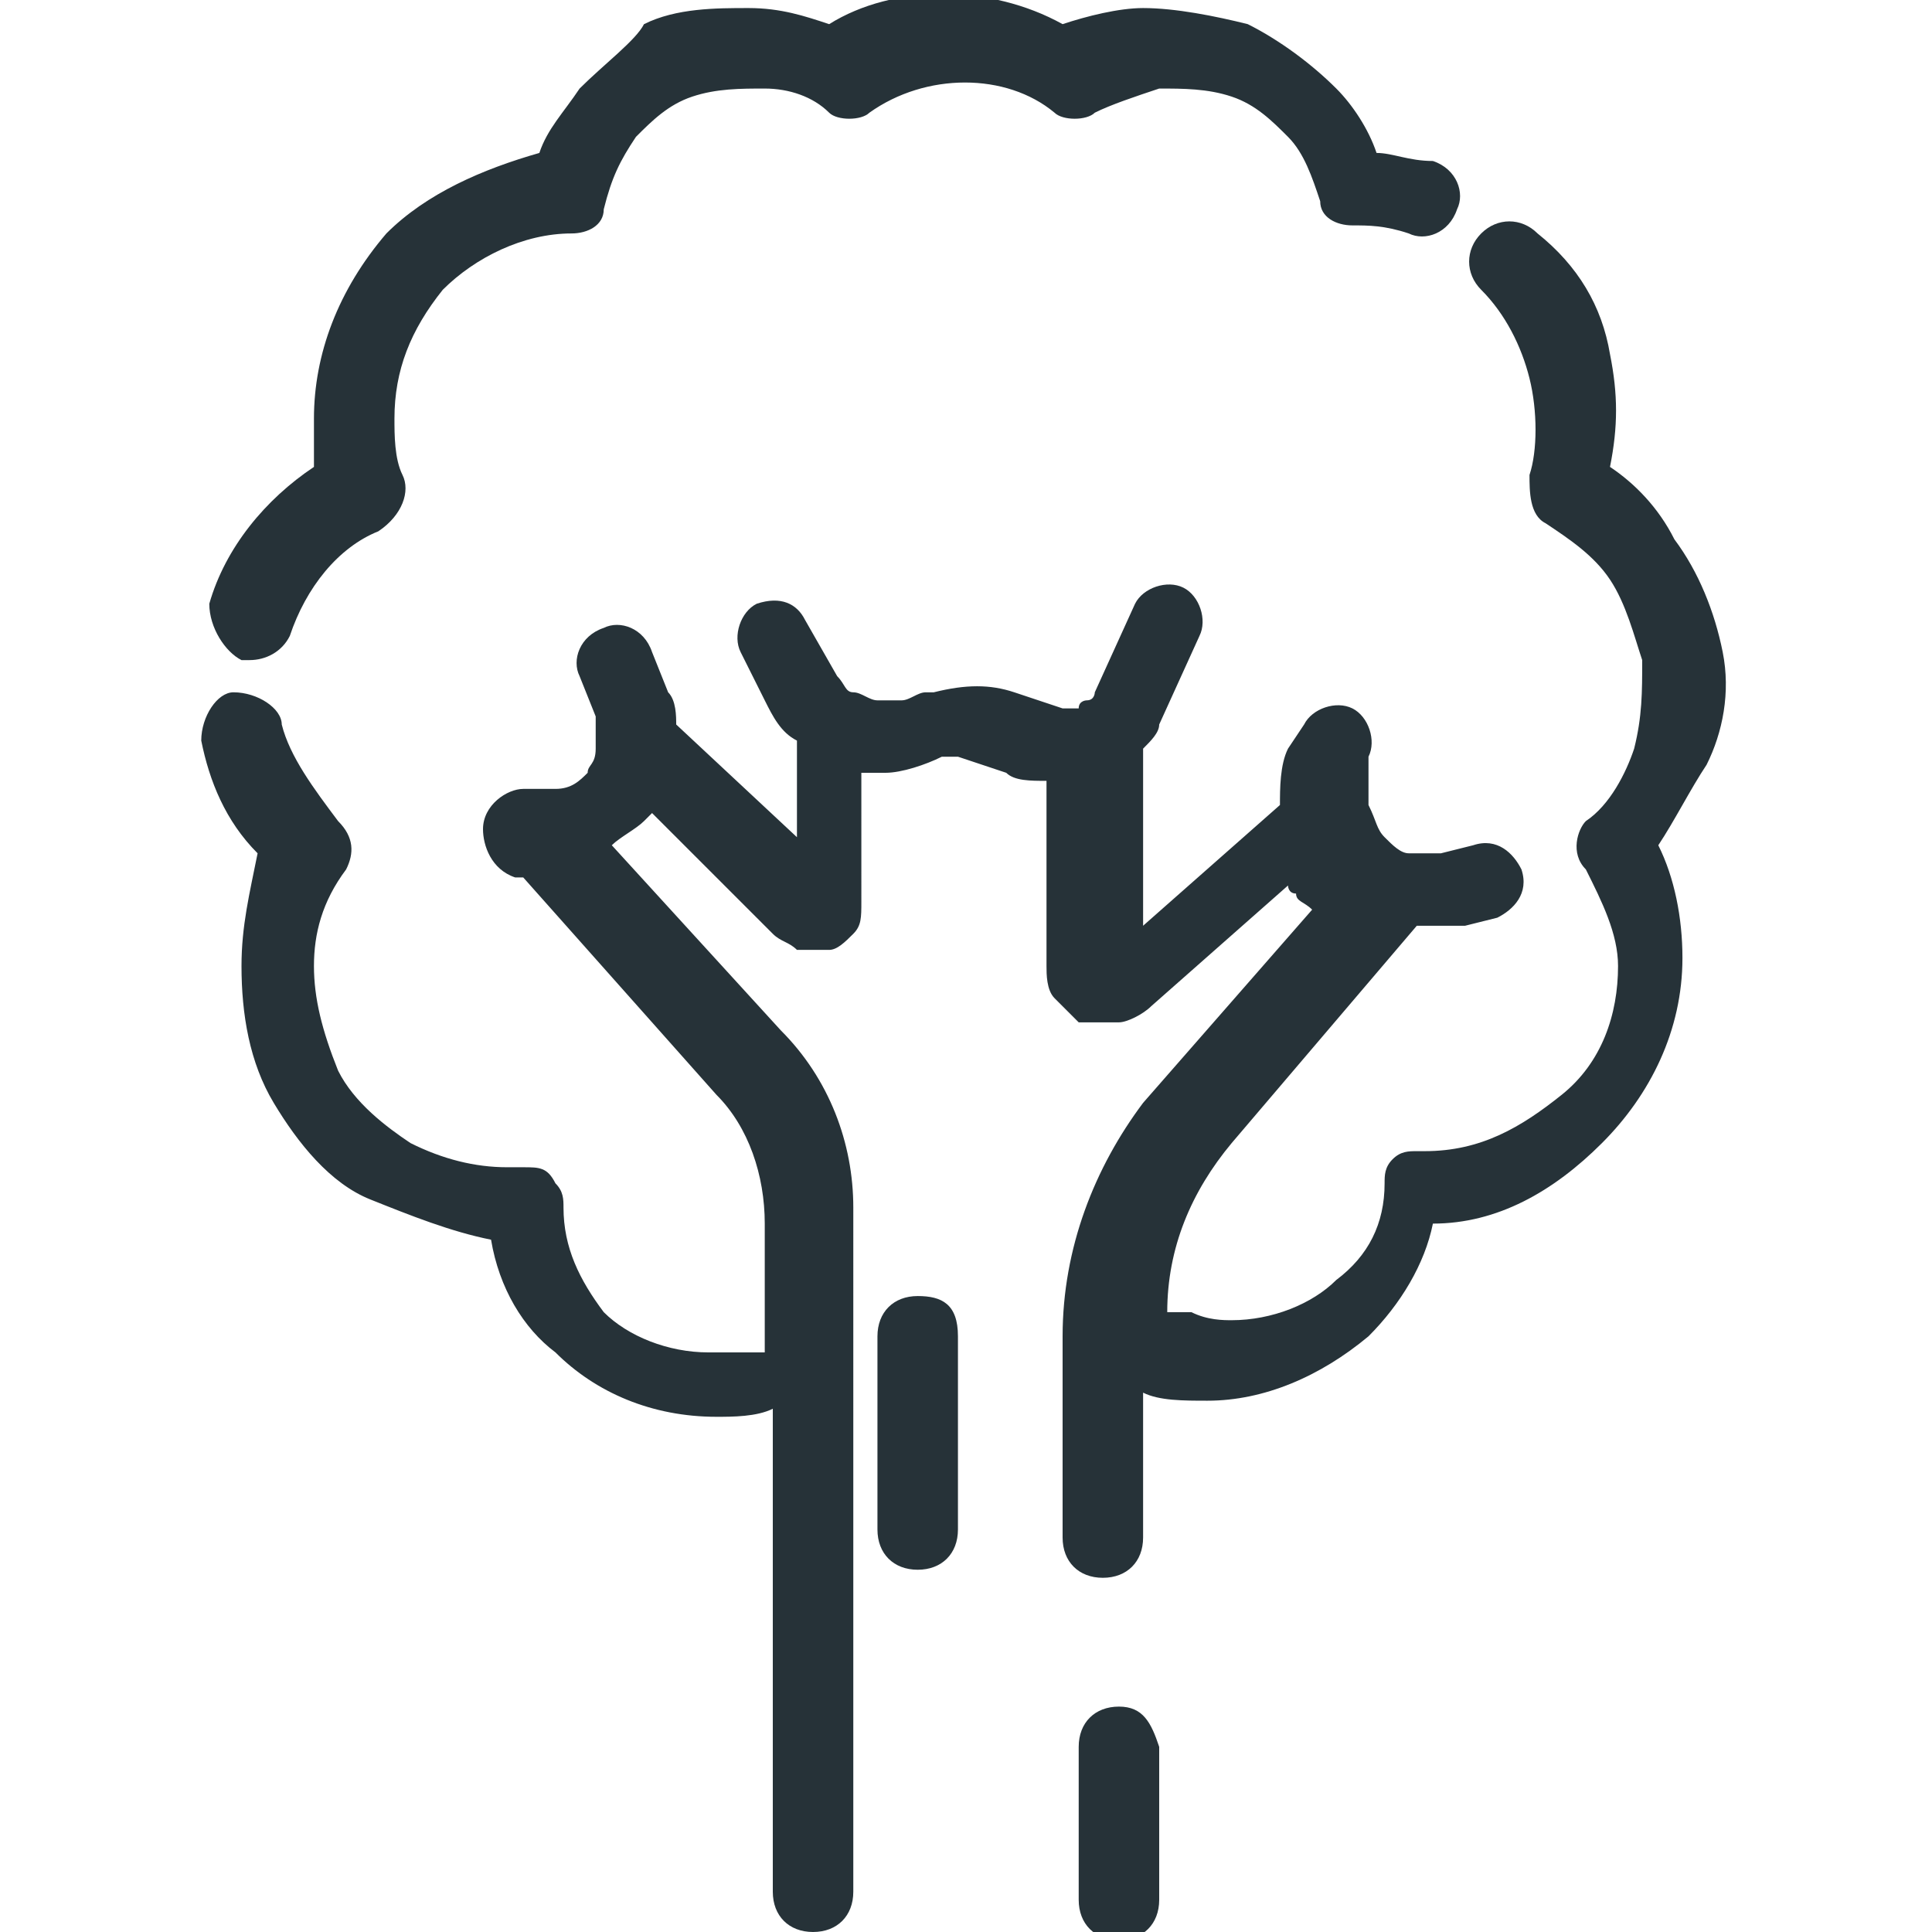 <?xml version="1.0" encoding="utf-8"?>
<!-- Generator: Adobe Illustrator 25.4.1, SVG Export Plug-In . SVG Version: 6.00 Build 0)  -->
<svg version="1.1" id="Capa_1" xmlns="http://www.w3.org/2000/svg" xmlns:xlink="http://www.w3.org/1999/xlink" x="0px" y="0px"
	 viewBox="0 0 24 24" style="enable-background:new 0 0 24 24;" xml:space="preserve">
<style type="text/css">
	.st0{fill:#263238;}
</style>
<g>
	<path class="st0" d="M3,8.2c0,0,0.1,0,0.1,0c0.2,0,0.4-0.1,0.5-0.3c0.2-0.6,0.6-1.1,1.1-1.3C5,6.4,5.1,6.1,5,5.9
		C4.9,5.7,4.9,5.4,4.9,5.2c0-0.6,0.2-1.1,0.6-1.6c0.4-0.4,1-0.7,1.6-0.7c0.2,0,0.4-0.1,0.4-0.3C7.6,2.2,7.7,2,7.9,1.7
		c0.2-0.2,0.4-0.4,0.7-0.5c0.3-0.1,0.6-0.1,0.9-0.1c0.3,0,0.6,0.1,0.8,0.3c0.1,0.1,0.4,0.1,0.5,0c0.7-0.5,1.7-0.5,2.3,0
		c0.1,0.1,0.4,0.1,0.5,0c0.2-0.1,0.5-0.2,0.8-0.3c0.3,0,0.6,0,0.9,0.1c0.3,0.1,0.5,0.3,0.7,0.5c0.2,0.2,0.3,0.5,0.4,0.8
		c0,0.2,0.2,0.3,0.4,0.3c0.2,0,0.4,0,0.7,0.1c0.2,0.1,0.5,0,0.6-0.3c0.1-0.2,0-0.5-0.3-0.6c-0.3,0-0.5-0.1-0.7-0.1
		c-0.1-0.3-0.3-0.6-0.5-0.8c-0.3-0.3-0.7-0.6-1.1-0.8c-0.4-0.1-0.9-0.2-1.3-0.2c-0.3,0-0.7,0.1-1,0.2c-0.9-0.5-2.1-0.5-2.9,0
		c-0.3-0.1-0.6-0.2-1-0.2c-0.4,0-0.9,0-1.3,0.2C7.9,0.5,7.5,0.8,7.2,1.1C7,1.4,6.8,1.6,6.7,1.9C6,2.1,5.3,2.4,4.8,2.9
		C4.2,3.6,3.9,4.4,3.9,5.2c0,0.2,0,0.4,0,0.6c-0.6,0.4-1.1,1-1.3,1.7C2.6,7.8,2.8,8.1,3,8.2z"/>
	<path class="st0" d="M21.4,8.1c-0.1-0.5-0.3-1-0.6-1.4C20.6,6.3,20.3,6,20,5.8c0.1-0.5,0.1-0.9,0-1.4c-0.1-0.6-0.4-1.1-0.9-1.5
		c-0.2-0.2-0.5-0.2-0.7,0c-0.2,0.2-0.2,0.5,0,0.7c0.3,0.3,0.5,0.7,0.6,1.1c0.1,0.4,0.1,0.9,0,1.2c0,0.2,0,0.5,0.2,0.6
		c0.3,0.2,0.6,0.4,0.8,0.7c0.2,0.3,0.3,0.7,0.4,1c0,0.4,0,0.7-0.1,1.1c-0.1,0.3-0.3,0.7-0.6,0.9c-0.1,0.1-0.2,0.4,0,0.6
		c0.2,0.4,0.4,0.8,0.4,1.2c0,0.6-0.2,1.2-0.7,1.6s-1,0.7-1.7,0.7c0,0-0.1,0-0.1,0c-0.1,0-0.2,0-0.3,0.1s-0.1,0.2-0.1,0.3
		c0,0.5-0.2,0.9-0.6,1.2c-0.3,0.3-0.8,0.5-1.3,0.5c-0.1,0-0.3,0-0.5-0.1c-0.1,0-0.2,0-0.3,0c0-0.8,0.3-1.5,0.8-2.1l2.3-2.7
		c0,0,0.1,0,0.1,0c0.1,0,0.3,0,0.5,0l0.4-0.1c0.2-0.1,0.4-0.3,0.3-0.6c-0.1-0.2-0.3-0.4-0.6-0.3l-0.4,0.1c-0.1,0-0.3,0-0.4,0
		c-0.1,0-0.2-0.1-0.3-0.2c-0.1-0.1-0.1-0.2-0.2-0.4c0-0.1,0-0.3,0-0.4L17,9.4c0.1-0.2,0-0.5-0.2-0.6c-0.2-0.1-0.5,0-0.6,0.2L16,9.3
		c-0.1,0.2-0.1,0.5-0.1,0.7l-1.7,1.5V9.3c0.1-0.1,0.2-0.2,0.2-0.3l0.5-1.1c0.1-0.2,0-0.5-0.2-0.6c-0.2-0.1-0.5,0-0.6,0.2l-0.5,1.1
		c0,0,0,0.1-0.1,0.1c0,0-0.1,0-0.1,0.1c0,0-0.1,0-0.1,0s-0.1,0-0.1,0l-0.6-0.2c-0.3-0.1-0.6-0.1-1,0l-0.1,0c-0.1,0-0.2,0.1-0.3,0.1
		s-0.2,0-0.3,0c-0.1,0-0.2-0.1-0.3-0.1c-0.1,0-0.1-0.1-0.2-0.2L10,7.7C9.9,7.5,9.7,7.4,9.4,7.5C9.2,7.6,9.1,7.9,9.2,8.1l0.3,0.6
		c0.1,0.2,0.2,0.4,0.4,0.5v1.2L8.4,9c0-0.1,0-0.3-0.1-0.4L8.1,8.1C8,7.8,7.7,7.7,7.5,7.8C7.2,7.9,7.1,8.2,7.2,8.4l0.2,0.5
		c0,0.1,0,0.2,0,0.4S7.3,9.5,7.3,9.6C7.2,9.7,7.1,9.8,6.9,9.8c-0.1,0-0.2,0-0.4,0C6.3,9.8,6,10,6,10.3c0,0.2,0.1,0.5,0.4,0.6
		c0,0,0.1,0,0.1,0l2.4,2.7c0.4,0.4,0.6,1,0.6,1.6v1.6c-0.1,0-0.1,0-0.2,0c-0.1,0-0.3,0-0.5,0c-0.5,0-1-0.2-1.3-0.5
		C7.2,15.9,7,15.5,7,15c0-0.1,0-0.2-0.1-0.3c-0.1-0.2-0.2-0.2-0.4-0.2c0,0-0.1,0-0.2,0c-0.4,0-0.8-0.1-1.2-0.3
		c-0.3-0.2-0.7-0.5-0.9-0.9C4,12.8,3.9,12.4,3.9,12s0.1-0.8,0.4-1.2c0.1-0.2,0.1-0.4-0.1-0.6C3.9,9.8,3.6,9.4,3.5,9
		c0-0.2-0.3-0.4-0.6-0.4c-0.2,0-0.4,0.3-0.4,0.6c0.1,0.5,0.3,1,0.7,1.4C3.1,11.1,3,11.5,3,12c0,0.6,0.1,1.2,0.4,1.7
		c0.3,0.5,0.7,1,1.2,1.2s1,0.4,1.5,0.5c0.1,0.6,0.4,1.1,0.8,1.4c0.5,0.5,1.2,0.8,2,0.8c0.2,0,0.5,0,0.7-0.1v6c0,0.3,0.2,0.5,0.5,0.5
		s0.5-0.2,0.5-0.5V15c0-0.8-0.3-1.6-0.9-2.2l-2.1-2.3c0.1-0.1,0.3-0.2,0.4-0.3c0,0,0.1-0.1,0.1-0.1l1.5,1.5c0.1,0.1,0.2,0.1,0.3,0.2
		c0,0,0.1,0,0.1,0c0.1,0,0.2,0,0.3,0c0.1,0,0.2-0.1,0.3-0.2c0.1-0.1,0.1-0.2,0.1-0.4V9.6c0.1,0,0.2,0,0.3,0c0.2,0,0.5-0.1,0.7-0.2
		l0.1,0c0,0,0,0,0.1,0l0.6,0.2c0.1,0.1,0.3,0.1,0.5,0.1h0h0V12c0,0.1,0,0.3,0.1,0.4c0.1,0.1,0.2,0.2,0.3,0.3c0.1,0,0.2,0,0.3,0
		c0,0,0.1,0,0.2,0c0.1,0,0.3-0.1,0.4-0.2l1.7-1.5c0,0,0,0.1,0.1,0.1c0,0.1,0.1,0.1,0.2,0.2l-2.1,2.4c-0.6,0.8-1,1.8-1,2.9v2.5
		c0,0.3,0.2,0.5,0.5,0.5s0.5-0.2,0.5-0.5v-1.8c0,0,0,0,0,0c0.2,0.1,0.5,0.1,0.8,0.1c0.7,0,1.4-0.3,2-0.8c0.4-0.4,0.7-0.9,0.8-1.4
		c0.8,0,1.5-0.4,2.1-1c0.6-0.6,1-1.4,1-2.3c0-0.5-0.1-1-0.3-1.4c0.2-0.3,0.4-0.7,0.6-1C21.4,9.1,21.5,8.6,21.4,8.1z"/>
	<path class="st0" d="M13.9,21.2c-0.3,0-0.5,0.2-0.5,0.5v1.9c0,0.3,0.2,0.5,0.5,0.5c0.3,0,0.5-0.2,0.5-0.5v-1.9
		C14.3,21.4,14.2,21.2,13.9,21.2z"/>
	<path class="st0" d="M11.4,16.1c-0.3,0-0.5,0.2-0.5,0.5v2.4c0,0.3,0.2,0.5,0.5,0.5s0.5-0.2,0.5-0.5v-2.4
		C11.9,16.2,11.7,16.1,11.4,16.1z"/>
</g>
</svg>
